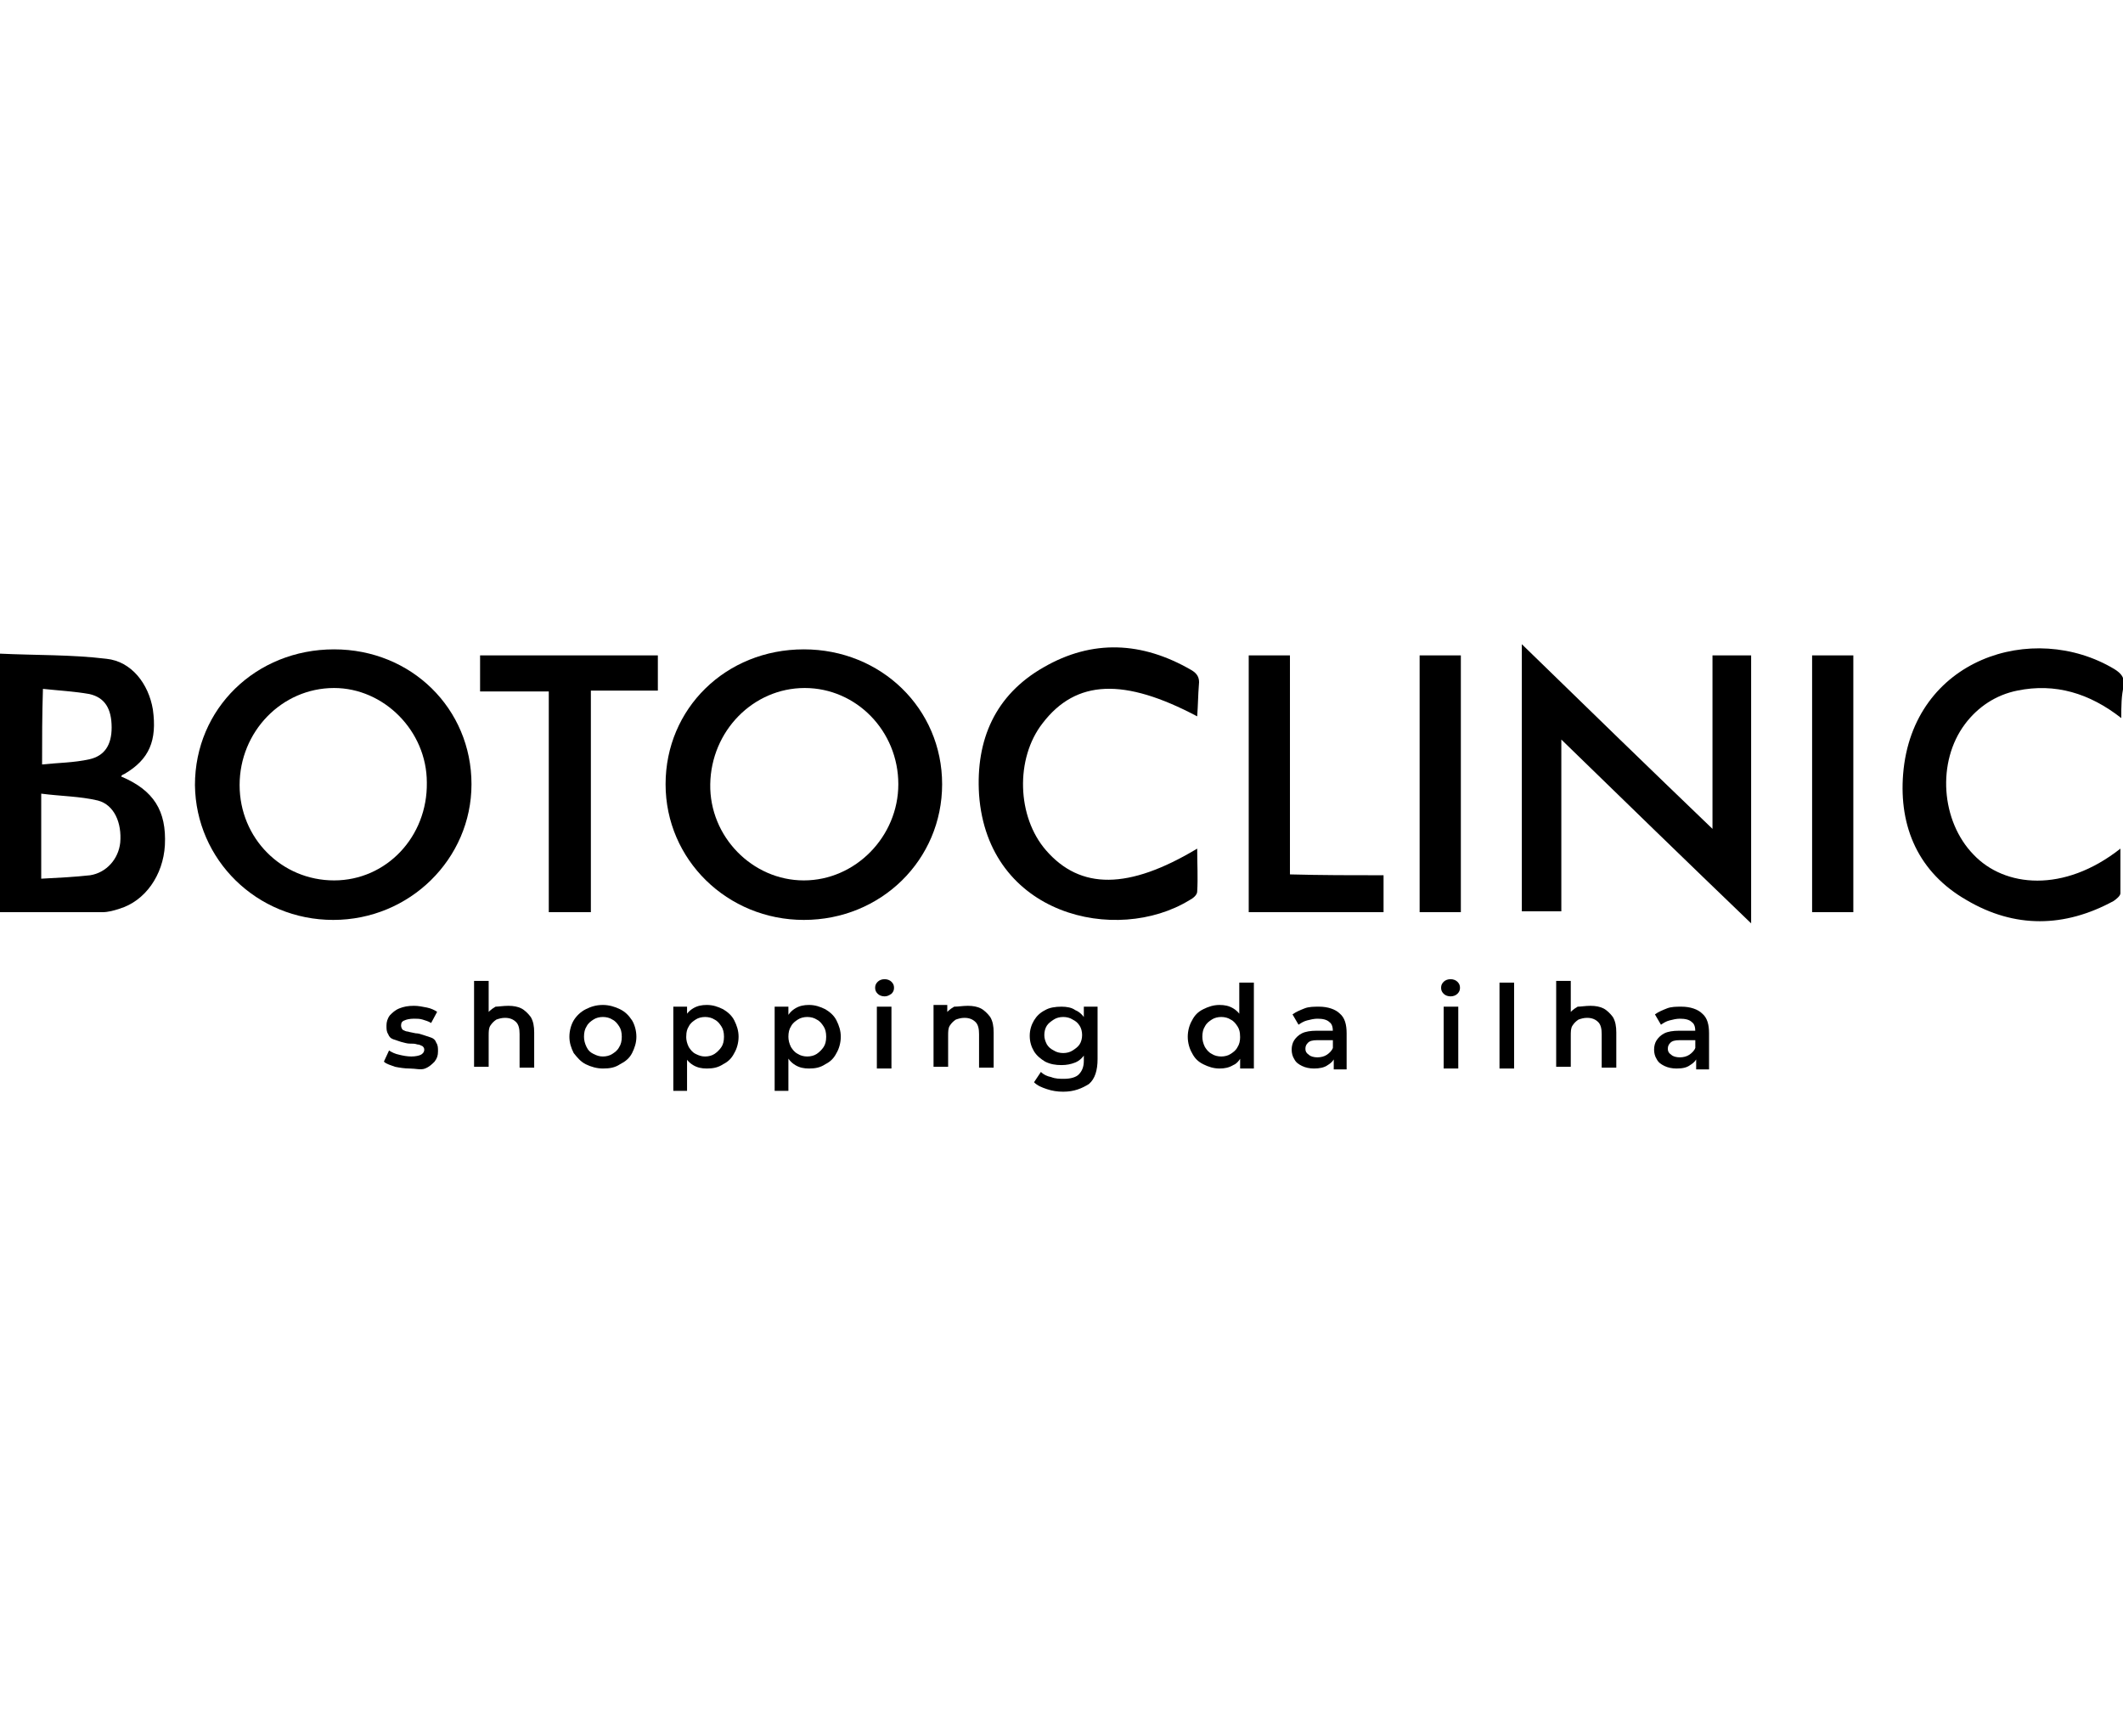 <?xml version="1.0" encoding="utf-8"?>
<!-- Generator: Adobe Illustrator 25.2.1, SVG Export Plug-In . SVG Version: 6.00 Build 0)  -->
<svg version="1.1" id="Camada_1" xmlns="http://www.w3.org/2000/svg" xmlns:xlink="http://www.w3.org/1999/xlink" x="0px" y="0px"
	 viewBox="0 0 247.2 202.1" style="enable-background:new 0 0 247.2 202.1;" xml:space="preserve">
<g>
	<g>
		<path d="M93.6,75.6c9,0,16.1,6.9,16.1,15.7c0,8.8-7.1,15.8-16.1,15.8c-8.9,0-16.1-7-16.1-15.8C77.5,82.5,84.5,75.6,93.6,75.6z
			 M93.6,102.5c6,0,11-5.1,11-11.2c0-6.2-4.9-11.2-10.9-11.2c-6,0-10.9,5-11,11.2C82.6,97.4,87.6,102.5,93.6,102.5z"/>
		<path d="M38.9,75.6c9,0,16,6.9,16,15.7c0,8.7-7.2,15.8-16.1,15.8c-8.9,0-16-7-16.1-15.7C22.7,82.5,29.8,75.6,38.9,75.6z
			 M27.9,91.4c0,6.2,4.9,11.1,11,11.1c6.1,0,10.9-5.1,10.8-11.4c0-6-5-11-10.8-11C32.8,80.1,27.9,85.2,27.9,91.4z"/>
		<path d="M14.1,90.4c3.8,1.6,5.3,4,5.1,8c-0.2,3.5-2.3,6.5-5.3,7.4c-0.6,0.2-1.3,0.4-2,0.4c-3.9,0-7.9,0-11.9,0
			c0-9.9,0-19.8,0-30.1c4.2,0.2,8.3,0.1,12.4,0.6c2.9,0.3,4.9,2.9,5.4,5.9c0.5,3.6-0.4,5.8-3.3,7.5C14.3,90.2,14.2,90.2,14.1,90.4z
			 M4.8,102.3c2-0.1,3.9-0.2,5.7-0.4c1.9-0.3,3.3-1.9,3.5-3.8c0.2-2.3-0.7-4.4-2.6-4.9c-2.1-0.5-4.3-0.5-6.6-0.8
			C4.8,96,4.8,99,4.8,102.3z M4.9,89c1.9-0.2,3.7-0.2,5.5-0.6c1.8-0.4,2.6-1.7,2.6-3.7c0-2.2-0.8-3.5-2.6-3.9
			c-1.7-0.3-3.5-0.4-5.4-0.6C4.9,83.3,4.9,86,4.9,89z"/>
		<path d="M203.9,107.5c-7.5-7.2-14.8-14.3-22.1-21.4c0,6.6,0,13.2,0,20c-1.6,0-3,0-4.6,0c0-10.3,0-20.5,0-31.1
			c7.5,7.3,14.8,14.4,22.2,21.5c0-6.7,0-13.5,0-20.2c1.6,0,3,0,4.5,0C203.9,86.6,203.9,96.9,203.9,107.5z"/>
		<path d="M139.4,83.4c-8.5-4.5-14.1-4.3-18,0.8c-3.2,4.1-3,10.9,0.4,14.8c4,4.6,9.6,4.6,17.6-0.2c0,1.8,0.1,3.4,0,5
			c0,0.4-0.5,0.8-0.9,1c-8.5,5.2-23.5,1.8-24.5-12.3c-0.4-6.4,1.9-11.6,7.5-14.8c5.7-3.3,11.5-3,17.2,0.3c0.7,0.4,1,0.9,0.9,1.7
			C139.5,80.9,139.5,82.1,139.4,83.4z"/>
		<path d="M247,83.6c-3.7-2.9-7.7-4.1-12.1-3.2c-2.5,0.5-4.6,1.9-6.1,3.9c-3.3,4.4-2.8,11.3,1,15.2c3.6,3.8,10.5,4.5,17.1-0.7
			c0,1.9,0,3.5,0,5.2c0,0.3-0.5,0.7-0.8,0.9c-5.7,3.1-11.5,3.2-17.1-0.1c-5.6-3.2-7.9-8.5-7.4-14.7c1.1-13.4,15.1-17.9,24.6-12.2
			c0.8,0.5,1.2,1,1.1,1.9C247,81,247,82.2,247,83.6z"/>
		<path d="M76.6,76.3c0,1.4,0,2.6,0,4.1c-2.6,0-5.1,0-7.8,0c0,8.7,0,17.2,0,25.8c-1.7,0-3.2,0-4.9,0c0-8.5,0-17,0-25.7
			c-2.7,0-5.3,0-8,0c0-1.5,0-2.8,0-4.2C62.8,76.3,69.6,76.3,76.6,76.3z"/>
		<path d="M161.1,101.9c0,1.6,0,2.9,0,4.3c-5.2,0-10.4,0-15.7,0c0-9.9,0-19.9,0-29.9c1.6,0,3.1,0,4.8,0c0,8.5,0,16.9,0,25.5
			C153.9,101.9,157.4,101.9,161.1,101.9z"/>
		<path d="M170.1,106.2c-1.6,0-3.2,0-4.8,0c0-10,0-19.9,0-29.9c1.6,0,3.2,0,4.8,0C170.1,86.3,170.1,96.2,170.1,106.2z"/>
		<path d="M211,76.3c1.6,0,3.2,0,4.8,0c0,10,0,19.9,0,29.9c-1.6,0-3.1,0-4.8,0C211,96.3,211,86.4,211,76.3z"/>
	</g>
	<g>
		<path d="M47.7,124.4c-0.6,0-1.2-0.1-1.7-0.2c-0.5-0.2-1-0.3-1.3-0.6l0.6-1.3c0.3,0.2,0.7,0.4,1.2,0.5c0.4,0.1,0.9,0.2,1.4,0.2
			c0.5,0,0.9-0.1,1.1-0.2c0.2-0.1,0.4-0.3,0.4-0.6c0-0.2-0.1-0.3-0.2-0.4c-0.2-0.1-0.4-0.2-0.6-0.2c-0.3-0.1-0.5-0.1-0.9-0.1
			c-0.3,0-0.6-0.1-1-0.2c-0.3-0.1-0.6-0.2-0.9-0.3c-0.3-0.1-0.5-0.3-0.6-0.6c-0.2-0.3-0.2-0.6-0.2-1c0-0.4,0.1-0.8,0.4-1.2
			c0.3-0.3,0.6-0.6,1.1-0.8c0.5-0.2,1-0.3,1.7-0.3c0.5,0,1,0.1,1.5,0.2c0.5,0.1,0.9,0.3,1.2,0.5l-0.7,1.3c-0.3-0.2-0.7-0.3-1-0.4
			c-0.3-0.1-0.7-0.1-1-0.1c-0.5,0-0.9,0.1-1.1,0.2c-0.3,0.1-0.4,0.3-0.4,0.6c0,0.2,0.1,0.4,0.2,0.5c0.2,0.1,0.4,0.2,0.6,0.2
			c0.3,0.1,0.5,0.1,0.9,0.2c0.3,0,0.6,0.1,0.9,0.2c0.3,0.1,0.6,0.2,0.9,0.3c0.3,0.1,0.5,0.3,0.6,0.6c0.2,0.3,0.2,0.6,0.2,1
			c0,0.5-0.1,0.8-0.4,1.2c-0.3,0.3-0.6,0.6-1.1,0.8S48.4,124.4,47.7,124.4z"/>
		<path d="M59.2,117.1c0.6,0,1.1,0.1,1.5,0.3c0.4,0.2,0.8,0.6,1.1,1c0.3,0.5,0.4,1.1,0.4,1.8v4.1h-1.7v-3.9c0-0.6-0.1-1.1-0.4-1.4
			c-0.3-0.3-0.7-0.5-1.3-0.5c-0.4,0-0.7,0.1-1,0.2c-0.3,0.2-0.5,0.4-0.7,0.7c-0.2,0.3-0.2,0.7-0.2,1.2v3.6h-1.7v-10h1.7v4.7
			l-0.3-0.6c0.2-0.5,0.6-0.8,1.1-1.1C58,117.2,58.6,117.1,59.2,117.1z"/>
		<path d="M70.2,124.4c-0.7,0-1.4-0.2-2-0.5c-0.6-0.3-1-0.8-1.4-1.3c-0.3-0.6-0.5-1.2-0.5-1.9c0-0.7,0.2-1.4,0.5-1.9
			c0.3-0.5,0.8-1,1.4-1.3c0.6-0.3,1.2-0.5,2-0.5c0.7,0,1.4,0.2,2,0.5c0.6,0.3,1,0.7,1.4,1.3c0.3,0.5,0.5,1.2,0.5,1.9
			c0,0.7-0.2,1.3-0.5,1.9c-0.3,0.6-0.8,1-1.4,1.3C71.6,124.3,71,124.4,70.2,124.4z M70.2,123c0.4,0,0.8-0.1,1.1-0.3
			c0.3-0.2,0.6-0.4,0.8-0.8c0.2-0.3,0.3-0.7,0.3-1.2c0-0.5-0.1-0.9-0.3-1.2c-0.2-0.3-0.4-0.6-0.8-0.8c-0.3-0.2-0.7-0.3-1.1-0.3
			c-0.4,0-0.8,0.1-1.1,0.3c-0.3,0.2-0.6,0.4-0.8,0.8c-0.2,0.3-0.3,0.7-0.3,1.2c0,0.4,0.1,0.8,0.3,1.2s0.4,0.6,0.8,0.8
			C69.5,122.9,69.8,123,70.2,123z"/>
		<path d="M78.4,127v-9.8h1.6v1.7l-0.1,1.9l0.1,1.9v4.3H78.4z M82.3,124.4c-0.6,0-1.1-0.1-1.6-0.4c-0.5-0.3-0.8-0.7-1.1-1.2
			s-0.4-1.2-0.4-2.1c0-0.8,0.1-1.5,0.4-2.1c0.3-0.5,0.6-0.9,1.1-1.2c0.5-0.3,1-0.4,1.6-0.4c0.7,0,1.3,0.2,1.9,0.5
			c0.5,0.3,1,0.7,1.3,1.3c0.3,0.6,0.5,1.2,0.5,1.9c0,0.7-0.2,1.4-0.5,1.9c-0.3,0.6-0.7,1-1.3,1.3C83.6,124.3,83,124.4,82.3,124.4z
			 M82.1,123c0.4,0,0.8-0.1,1.1-0.3c0.3-0.2,0.6-0.5,0.8-0.8c0.2-0.3,0.3-0.7,0.3-1.2c0-0.5-0.1-0.9-0.3-1.2
			c-0.2-0.3-0.4-0.6-0.8-0.8c-0.3-0.2-0.7-0.3-1.1-0.3c-0.4,0-0.8,0.1-1.1,0.3c-0.3,0.2-0.6,0.4-0.8,0.8c-0.2,0.3-0.3,0.7-0.3,1.2
			c0,0.4,0.1,0.8,0.3,1.2c0.2,0.3,0.4,0.6,0.8,0.8C81.4,122.9,81.7,123,82.1,123z"/>
		<path d="M90.2,127v-9.8h1.6v1.7l-0.1,1.9l0.1,1.9v4.3H90.2z M94.2,124.4c-0.6,0-1.1-0.1-1.6-0.4c-0.5-0.3-0.8-0.7-1.1-1.2
			s-0.4-1.2-0.4-2.1c0-0.8,0.1-1.5,0.4-2.1c0.3-0.5,0.6-0.9,1.1-1.2c0.5-0.3,1-0.4,1.6-0.4c0.7,0,1.3,0.2,1.9,0.5
			c0.5,0.3,1,0.7,1.3,1.3c0.3,0.6,0.5,1.2,0.5,1.9c0,0.7-0.2,1.4-0.5,1.9c-0.3,0.6-0.7,1-1.3,1.3C95.5,124.3,94.9,124.4,94.2,124.4z
			 M94,123c0.4,0,0.8-0.1,1.1-0.3c0.3-0.2,0.6-0.5,0.8-0.8c0.2-0.3,0.3-0.7,0.3-1.2c0-0.5-0.1-0.9-0.3-1.2c-0.2-0.3-0.4-0.6-0.8-0.8
			c-0.3-0.2-0.7-0.3-1.1-0.3c-0.4,0-0.8,0.1-1.1,0.3c-0.3,0.2-0.6,0.4-0.8,0.8c-0.2,0.3-0.3,0.7-0.3,1.2c0,0.4,0.1,0.8,0.3,1.2
			c0.2,0.3,0.4,0.6,0.8,0.8C93.2,122.9,93.6,123,94,123z"/>
		<path d="M103,116c-0.3,0-0.6-0.1-0.8-0.3c-0.2-0.2-0.3-0.4-0.3-0.7c0-0.3,0.1-0.5,0.3-0.7c0.2-0.2,0.5-0.3,0.8-0.3
			s0.6,0.1,0.8,0.3c0.2,0.2,0.3,0.4,0.3,0.7c0,0.3-0.1,0.5-0.3,0.7C103.5,115.9,103.3,116,103,116z M102.1,124.4v-7.2h1.7v7.2H102.1
			z"/>
		<path d="M112.7,117.1c0.6,0,1.1,0.1,1.5,0.3c0.4,0.2,0.8,0.6,1.1,1c0.3,0.5,0.4,1.1,0.4,1.8v4.1h-1.7v-3.9c0-0.6-0.1-1.1-0.4-1.4
			c-0.3-0.3-0.7-0.5-1.3-0.5c-0.4,0-0.7,0.1-1,0.2c-0.3,0.2-0.5,0.4-0.7,0.7c-0.2,0.3-0.2,0.7-0.2,1.2v3.6h-1.7v-7.2h1.6v1.9
			l-0.3-0.6c0.2-0.5,0.6-0.8,1.1-1.1C111.6,117.2,112.1,117.1,112.7,117.1z"/>
		<path d="M123.6,124c-0.7,0-1.3-0.1-1.9-0.4c-0.5-0.3-1-0.7-1.3-1.2c-0.3-0.5-0.5-1.1-0.5-1.8c0-0.7,0.2-1.3,0.5-1.8
			c0.3-0.5,0.7-0.9,1.3-1.2c0.5-0.3,1.2-0.4,1.9-0.4c0.6,0,1.2,0.1,1.6,0.4c0.5,0.2,0.9,0.6,1.2,1.1c0.3,0.5,0.4,1.2,0.4,2
			c0,0.8-0.1,1.4-0.4,1.9c-0.3,0.5-0.7,0.9-1.2,1.1C124.7,123.9,124.2,124,123.6,124z M123.8,127.1c-0.7,0-1.3-0.1-1.9-0.3
			c-0.6-0.2-1.1-0.4-1.5-0.8l0.8-1.2c0.3,0.3,0.7,0.5,1.2,0.6c0.5,0.2,1,0.2,1.5,0.2c0.8,0,1.4-0.2,1.7-0.5c0.4-0.4,0.6-0.9,0.6-1.6
			v-1.3l0.1-1.6l-0.1-1.6v-1.8h1.6v6.1c0,1.3-0.3,2.3-1,2.9C126,126.7,125.1,127.1,123.8,127.1z M123.8,122.6c0.4,0,0.8-0.1,1.1-0.3
			c0.3-0.2,0.6-0.4,0.8-0.7c0.2-0.3,0.3-0.7,0.3-1.1c0-0.4-0.1-0.8-0.3-1.1c-0.2-0.3-0.4-0.5-0.8-0.7c-0.3-0.2-0.7-0.3-1.1-0.3
			c-0.4,0-0.8,0.1-1.1,0.3c-0.3,0.2-0.6,0.4-0.8,0.7c-0.2,0.3-0.3,0.7-0.3,1.1c0,0.4,0.1,0.7,0.3,1.1c0.2,0.3,0.4,0.5,0.8,0.7
			C123,122.5,123.4,122.6,123.8,122.6z"/>
		<path d="M142,124.4c-0.7,0-1.3-0.2-1.9-0.5c-0.6-0.3-1-0.7-1.3-1.3c-0.3-0.5-0.5-1.2-0.5-1.9c0-0.7,0.2-1.4,0.5-1.9
			c0.3-0.6,0.7-1,1.3-1.3c0.6-0.3,1.2-0.5,1.9-0.5c0.6,0,1.1,0.1,1.6,0.4c0.5,0.3,0.8,0.7,1.1,1.2c0.3,0.5,0.4,1.2,0.4,2.1
			c0,0.8-0.1,1.5-0.4,2.1c-0.3,0.5-0.6,1-1.1,1.2C143.1,124.3,142.6,124.4,142,124.4z M142.2,123c0.4,0,0.8-0.1,1.1-0.3
			c0.3-0.2,0.6-0.4,0.8-0.8c0.2-0.3,0.3-0.7,0.3-1.2c0-0.5-0.1-0.9-0.3-1.2c-0.2-0.3-0.4-0.6-0.8-0.8c-0.3-0.2-0.7-0.3-1.1-0.3
			s-0.8,0.1-1.1,0.3c-0.3,0.2-0.6,0.4-0.8,0.8c-0.2,0.3-0.3,0.7-0.3,1.2c0,0.4,0.1,0.8,0.3,1.2c0.2,0.3,0.4,0.6,0.8,0.8
			C141.4,122.9,141.8,123,142.2,123z M144.4,124.4v-1.7l0-1.9l-0.1-1.9v-4.5h1.7v10H144.4z"/>
		<path d="M153,124.4c-0.5,0-1-0.1-1.4-0.3s-0.7-0.4-0.9-0.8c-0.2-0.3-0.3-0.7-0.3-1.1c0-0.4,0.1-0.8,0.3-1.1
			c0.2-0.3,0.5-0.6,0.9-0.8c0.4-0.2,1-0.3,1.7-0.3h2.1v1.1h-2c-0.6,0-0.9,0.1-1.1,0.3c-0.2,0.2-0.3,0.4-0.3,0.7
			c0,0.3,0.1,0.5,0.4,0.7c0.2,0.2,0.6,0.3,1,0.3c0.4,0,0.8-0.1,1.1-0.3c0.3-0.2,0.6-0.5,0.7-0.8l0.3,1c-0.2,0.4-0.4,0.7-0.9,1
			C154.2,124.3,153.6,124.4,153,124.4z M155.3,124.4v-1.5l-0.1-0.3v-2.5c0-0.5-0.1-0.9-0.4-1.1c-0.3-0.3-0.8-0.4-1.4-0.4
			c-0.4,0-0.8,0.1-1.2,0.2c-0.4,0.1-0.7,0.3-1,0.5l-0.7-1.2c0.4-0.3,0.9-0.5,1.4-0.7c0.5-0.2,1.1-0.2,1.7-0.2c1,0,1.9,0.3,2.4,0.8
			c0.6,0.5,0.8,1.3,0.8,2.3v4.2H155.3z"/>
		<path d="M168.9,116c-0.3,0-0.6-0.1-0.8-0.3c-0.2-0.2-0.3-0.4-0.3-0.7c0-0.3,0.1-0.5,0.3-0.7c0.2-0.2,0.5-0.3,0.8-0.3
			s0.6,0.1,0.8,0.3c0.2,0.2,0.3,0.4,0.3,0.7c0,0.3-0.1,0.5-0.3,0.7C169.5,115.9,169.2,116,168.9,116z M168.1,124.4v-7.2h1.7v7.2
			H168.1z"/>
		<path d="M174.6,124.4v-10h1.7v10H174.6z"/>
		<path d="M185.2,117.1c0.6,0,1.1,0.1,1.5,0.3c0.4,0.2,0.8,0.6,1.1,1c0.3,0.5,0.4,1.1,0.4,1.8v4.1h-1.7v-3.9c0-0.6-0.1-1.1-0.4-1.4
			c-0.3-0.3-0.7-0.5-1.3-0.5c-0.4,0-0.7,0.1-1,0.2c-0.3,0.2-0.5,0.4-0.7,0.7c-0.2,0.3-0.2,0.7-0.2,1.2v3.6h-1.7v-10h1.7v4.7
			l-0.3-0.6c0.2-0.5,0.6-0.8,1.1-1.1C184.1,117.2,184.6,117.1,185.2,117.1z"/>
		<path d="M195.2,124.4c-0.5,0-1-0.1-1.4-0.3s-0.7-0.4-0.9-0.8c-0.2-0.3-0.3-0.7-0.3-1.1c0-0.4,0.1-0.8,0.3-1.1
			c0.2-0.3,0.5-0.6,0.9-0.8c0.4-0.2,1-0.3,1.7-0.3h2.1v1.1h-2c-0.6,0-0.9,0.1-1.1,0.3c-0.2,0.2-0.3,0.4-0.3,0.7
			c0,0.3,0.1,0.5,0.4,0.7c0.2,0.2,0.6,0.3,1,0.3c0.4,0,0.8-0.1,1.1-0.3c0.3-0.2,0.6-0.5,0.7-0.8l0.3,1c-0.2,0.4-0.4,0.7-0.9,1
			C196.4,124.3,195.9,124.4,195.2,124.4z M197.5,124.4v-1.5l-0.1-0.3v-2.5c0-0.5-0.1-0.9-0.4-1.1c-0.3-0.3-0.8-0.4-1.4-0.4
			c-0.4,0-0.8,0.1-1.2,0.2c-0.4,0.1-0.7,0.3-1,0.5l-0.7-1.2c0.4-0.3,0.9-0.5,1.4-0.7c0.5-0.2,1.1-0.2,1.7-0.2c1,0,1.9,0.3,2.4,0.8
			c0.6,0.5,0.8,1.3,0.8,2.3v4.2H197.5z"/>
	</g>
</g>
</svg>
